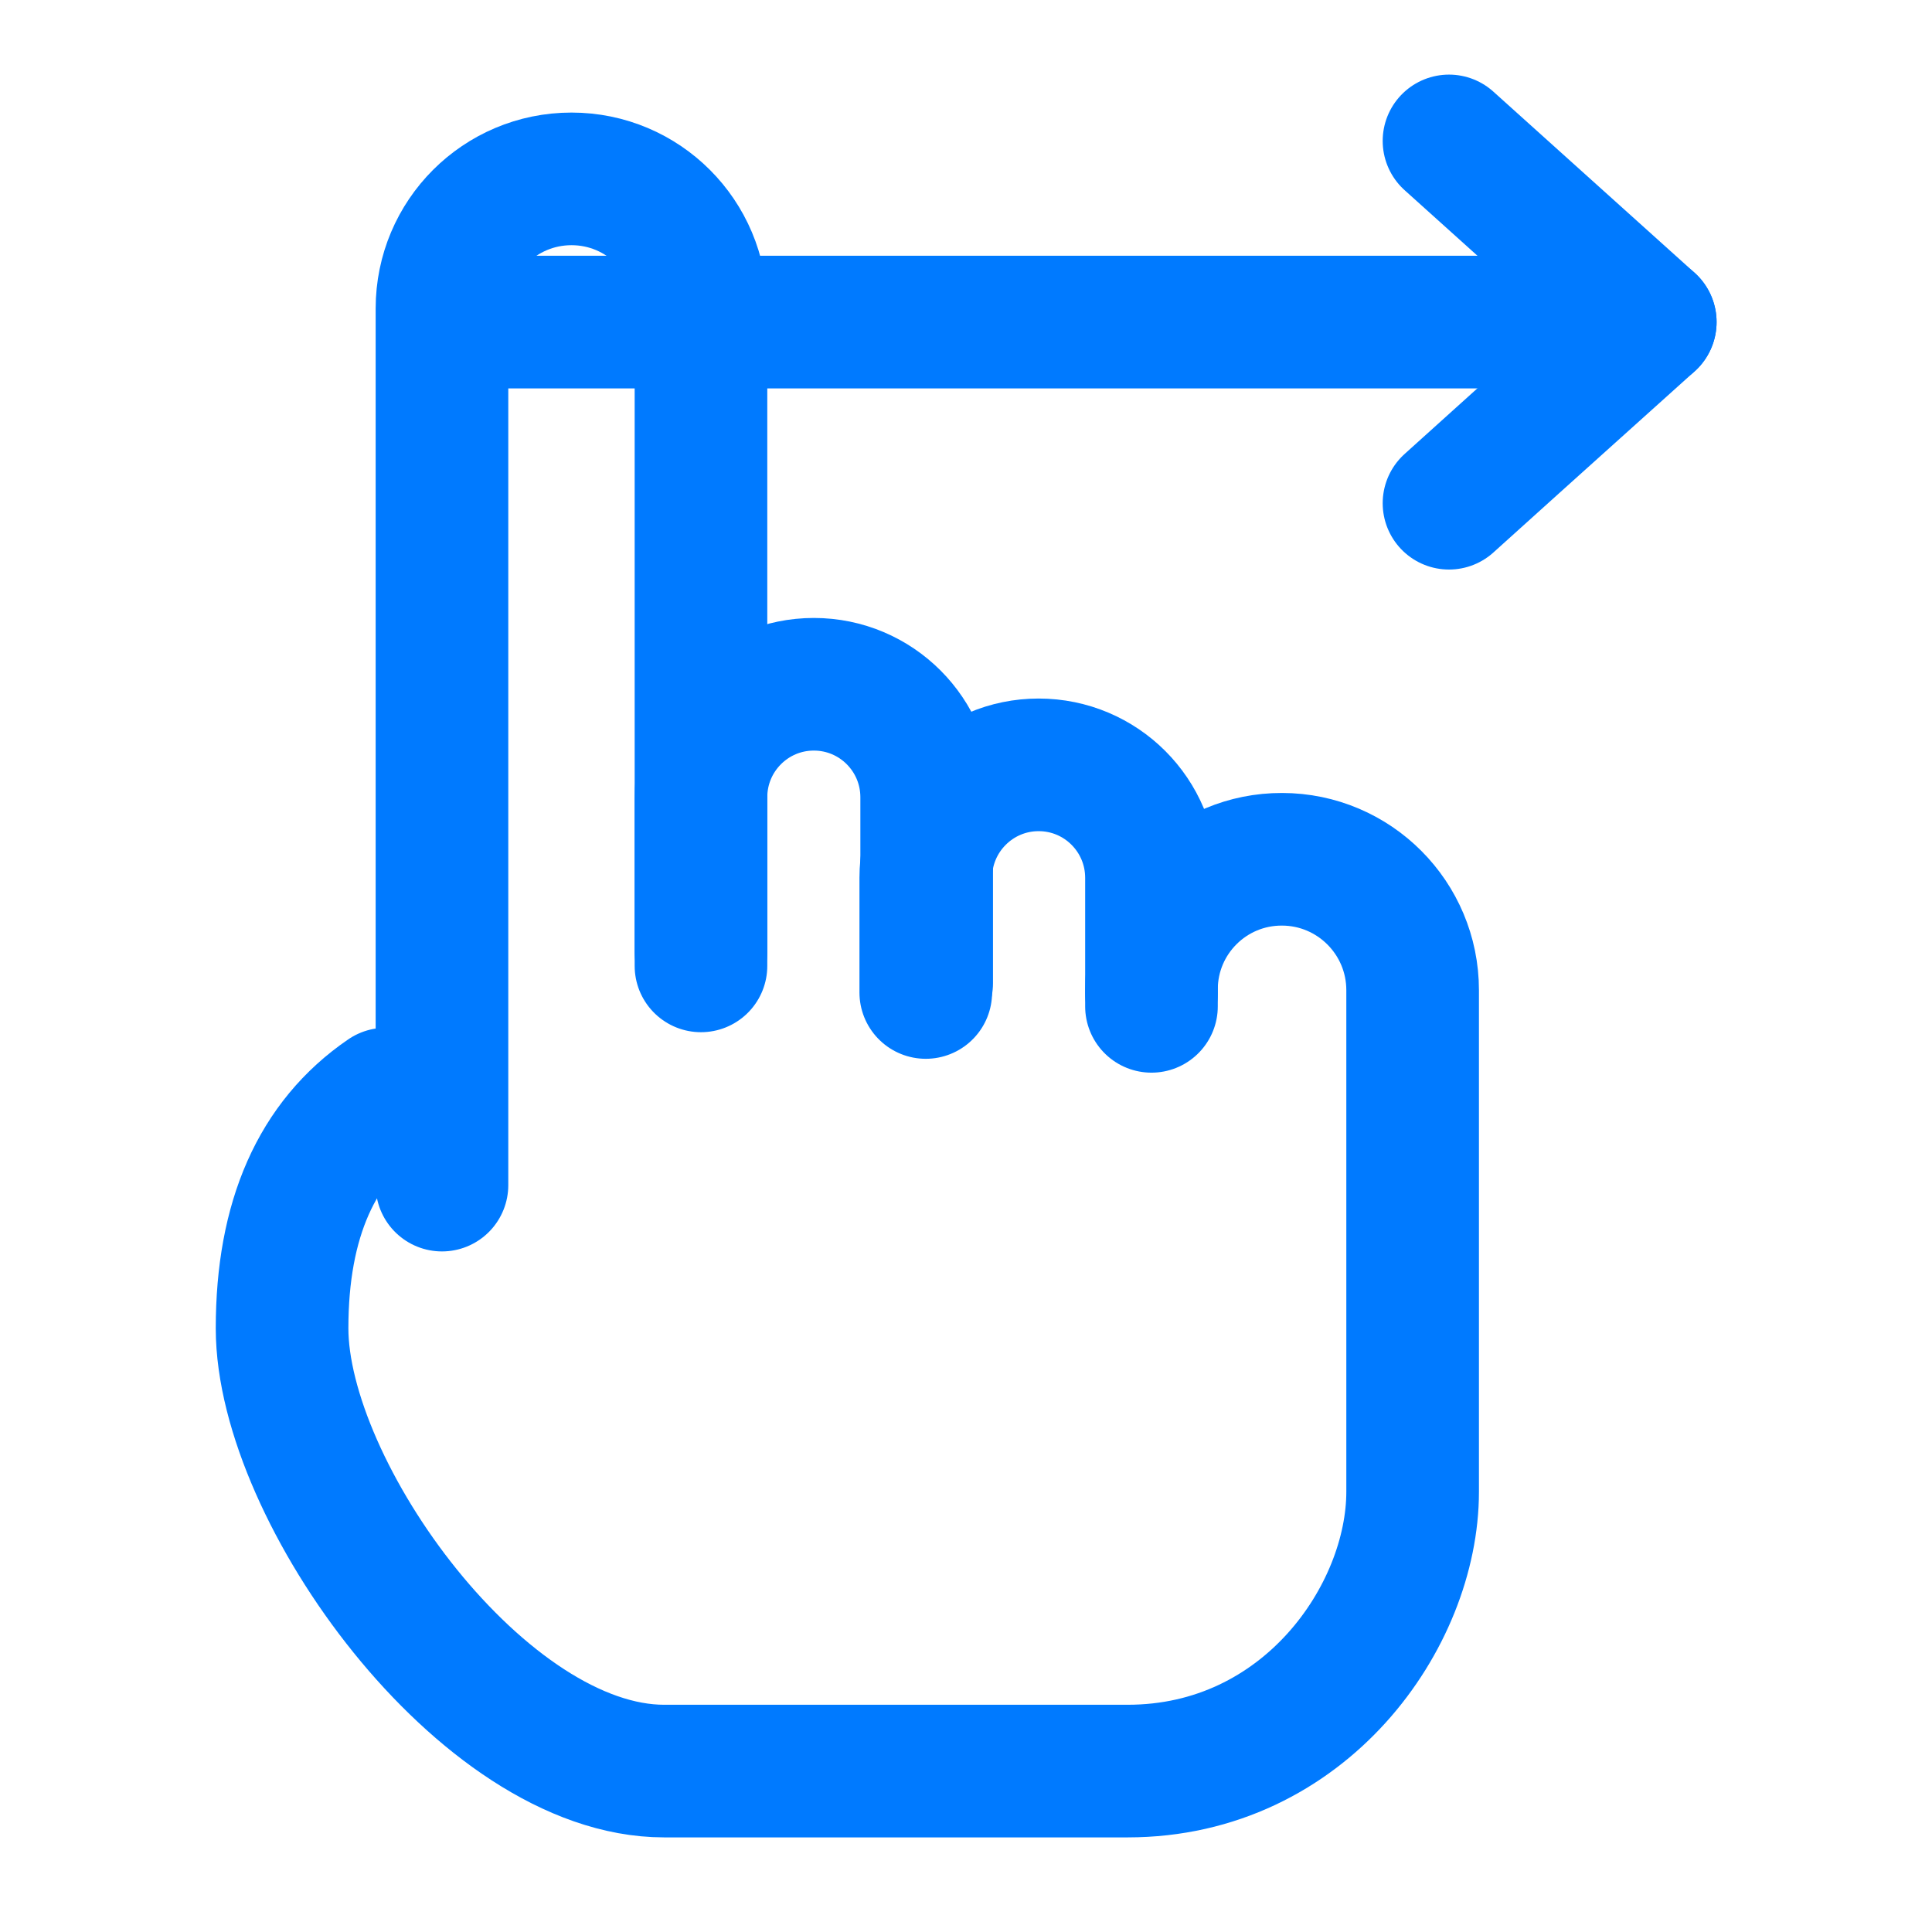 <svg width="17" height="17" viewBox="0 0 17 17" fill="none" xmlns="http://www.w3.org/2000/svg">
<path d="M3.394 9.627C2.786 10.042 2.482 10.729 2.482 11.688C2.482 13.126 4.25 15.584 5.844 15.584C7.438 15.584 8.362 15.584 9.922 15.584C11.482 15.584 12.43 14.22 12.43 13.126C12.43 11.655 12.43 10.184 12.43 8.713C12.43 8.078 11.916 7.562 11.281 7.561C10.648 7.559 10.134 8.07 10.132 8.703C10.132 8.704 10.132 8.705 10.132 8.706V8.742" stroke="#007AFF" stroke-width="1.167" stroke-linecap="round"/>
<path d="M3.889 10.428V2.714C3.889 2.084 4.399 1.574 5.029 1.574C5.658 1.574 6.168 2.084 6.168 2.714V8.375" stroke="#007AFF" stroke-width="1.167" stroke-linecap="round"/>
<path d="M6.168 8.499V7.015C6.168 6.466 6.613 6.021 7.161 6.021C7.71 6.021 8.154 6.466 8.154 7.015V8.651" stroke="#007AFF" stroke-width="1.167" stroke-linecap="round" stroke-linejoin="round"/>
<path d="M8.146 8.733V7.724C8.146 7.175 8.591 6.73 9.139 6.73C9.688 6.73 10.132 7.175 10.132 7.724V8.855" stroke="#007AFF" stroke-width="1.167" stroke-linecap="round" stroke-linejoin="round"/>
<path d="M3.896 2.834H14.521" stroke="#007AFF" stroke-width="1.167" stroke-linecap="round"/>
<path d="M12.75 4.428L13.34 3.896L14.521 2.834L13.34 1.771L12.75 1.24" stroke="#007AFF" stroke-width="1.167" stroke-linecap="round" stroke-linejoin="round"/>
</svg>
